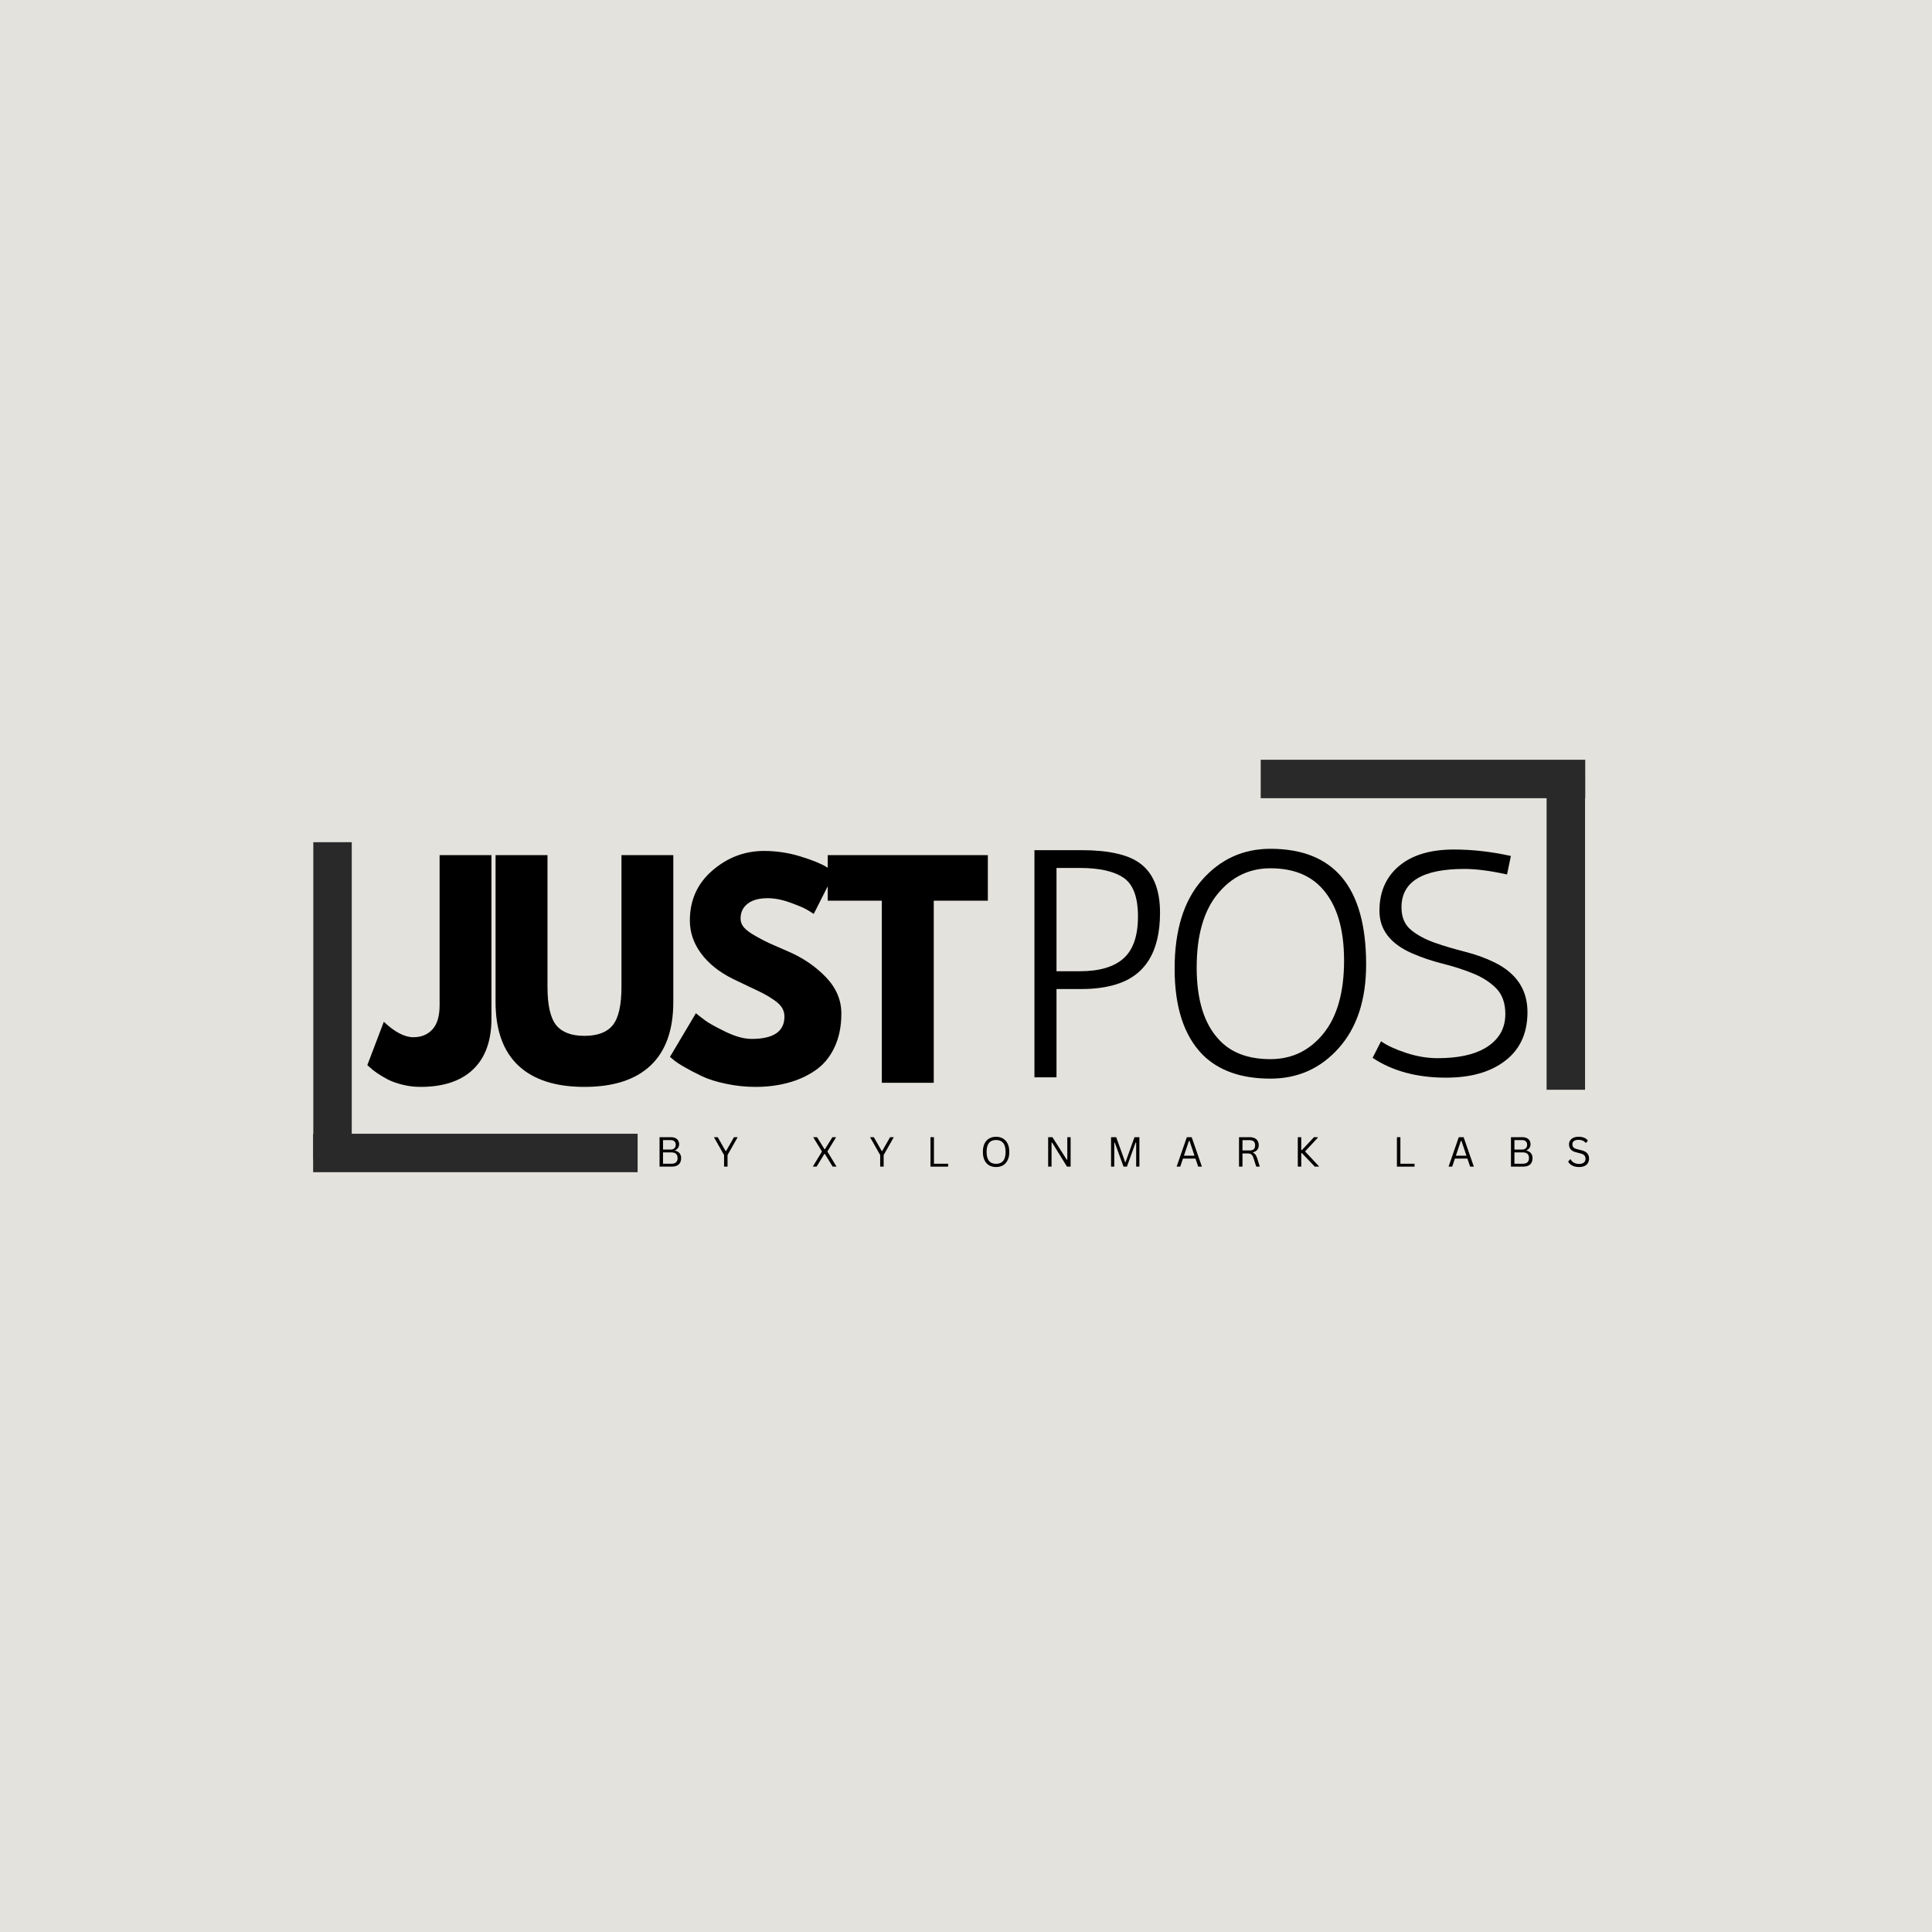 <svg xmlns="http://www.w3.org/2000/svg" xmlns:xlink="http://www.w3.org/1999/xlink" width="500" zoomAndPan="magnify" viewBox="0 0 375 375" height="500" preserveAspectRatio="xMidYMid meet" version="1.2"><defs/><g id="45973a5466"><rect x="0" width="375" y="0" height="375" style="fill:#ffffff;fill-opacity:1;stroke:none;"/><rect x="0" width="375" y="0" height="375" style="fill:#e4e2dc;fill-opacity:1;stroke:none;"/><g style="fill:#000000;fill-opacity:1;"><g transform="translate(72.953, 210.168)"><path style="stroke:none" d="M 22.438 -44.188 L 22.438 -12.484 C 22.438 -8.16 21.25 -4.863 18.875 -2.594 C 16.5 -0.332 13.098 0.797 8.672 0.797 C 7.492 0.797 6.332 0.656 5.188 0.375 C 4.051 0.094 3.086 -0.25 2.297 -0.656 C 1.516 -1.07 0.812 -1.492 0.188 -1.922 C -0.438 -2.359 -0.891 -2.719 -1.172 -3 L -1.656 -3.422 L 1.547 -11.844 C 3.66 -9.844 5.57 -8.844 7.281 -8.844 C 8.82 -8.844 10.055 -9.348 10.984 -10.359 C 11.91 -11.379 12.375 -12.941 12.375 -15.047 L 12.375 -44.188 Z M 22.438 -44.188 "/></g></g><g style="fill:#000000;fill-opacity:1;"><g transform="translate(93.516, 210.168)"><path style="stroke:none" d="M 37.172 -44.188 L 37.172 -15.688 C 37.172 -10.258 35.707 -6.156 32.781 -3.375 C 29.852 -0.594 25.566 0.797 19.922 0.797 C 14.285 0.797 10 -0.594 7.062 -3.375 C 4.133 -6.156 2.672 -10.258 2.672 -15.688 L 2.672 -44.188 L 12.75 -44.188 L 12.75 -18.641 C 12.75 -15.066 13.312 -12.582 14.438 -11.188 C 15.562 -9.801 17.391 -9.109 19.922 -9.109 C 22.461 -9.109 24.297 -9.801 25.422 -11.188 C 26.547 -12.582 27.109 -15.066 27.109 -18.641 L 27.109 -44.188 Z M 37.172 -44.188 "/></g></g><g style="fill:#000000;fill-opacity:1;"><g transform="translate(128.807, 210.168)"><path style="stroke:none" d="M 19.5 -45 C 21.883 -45 24.219 -44.648 26.5 -43.953 C 28.789 -43.254 30.492 -42.566 31.609 -41.891 L 33.203 -40.812 L 29.141 -32.781 C 28.816 -33 28.367 -33.273 27.797 -33.609 C 27.223 -33.953 26.148 -34.406 24.578 -34.969 C 23.016 -35.539 21.551 -35.828 20.188 -35.828 C 18.508 -35.828 17.211 -35.469 16.297 -34.75 C 15.391 -34.039 14.938 -33.082 14.938 -31.875 C 14.938 -31.258 15.148 -30.691 15.578 -30.172 C 16.016 -29.66 16.75 -29.109 17.781 -28.516 C 18.82 -27.93 19.734 -27.457 20.516 -27.094 C 21.297 -26.738 22.508 -26.207 24.156 -25.5 C 27.008 -24.281 29.445 -22.625 31.469 -20.531 C 33.488 -18.445 34.5 -16.082 34.5 -13.438 C 34.5 -10.906 34.039 -8.691 33.125 -6.797 C 32.219 -4.91 30.969 -3.43 29.375 -2.359 C 27.789 -1.285 26.031 -0.492 24.094 0.016 C 22.164 0.535 20.082 0.797 17.844 0.797 C 15.906 0.797 14.008 0.598 12.156 0.203 C 10.301 -0.18 8.75 -0.664 7.5 -1.25 C 6.25 -1.844 5.125 -2.426 4.125 -3 C 3.125 -3.57 2.391 -4.055 1.922 -4.453 L 1.234 -5.031 L 6.266 -13.5 C 6.691 -13.145 7.281 -12.688 8.031 -12.125 C 8.781 -11.57 10.109 -10.832 12.016 -9.906 C 13.93 -8.977 15.625 -8.516 17.094 -8.516 C 21.332 -8.516 23.453 -9.961 23.453 -12.859 C 23.453 -13.461 23.301 -14.02 23 -14.531 C 22.695 -15.051 22.16 -15.57 21.391 -16.094 C 20.629 -16.613 19.953 -17.023 19.359 -17.328 C 18.773 -17.629 17.812 -18.094 16.469 -18.719 C 15.133 -19.344 14.145 -19.816 13.5 -20.141 C 10.82 -21.461 8.75 -23.113 7.281 -25.094 C 5.82 -27.07 5.094 -29.207 5.094 -31.5 C 5.094 -35.457 6.555 -38.695 9.484 -41.219 C 12.41 -43.738 15.75 -45 19.5 -45 Z M 19.5 -45 "/></g></g><g style="fill:#000000;fill-opacity:1;"><g transform="translate(160.241, 210.168)"><path style="stroke:none" d="M 0.422 -35.344 L 0.422 -44.188 L 31.5 -44.188 L 31.5 -35.344 L 21 -35.344 L 21 0 L 10.922 0 L 10.922 -35.344 Z M 0.422 -35.344 "/></g></g><path style="fill:none;stroke-width:10;stroke-linecap:butt;stroke-linejoin:miter;stroke:#292929;stroke-opacity:1;stroke-miterlimit:4;" d="M 0.002 5.001 L 84.434 5.001 " transform="matrix(0.746,0,0,0.746,60.776,220.061)"/><path style="fill:none;stroke-width:10;stroke-linecap:butt;stroke-linejoin:miter;stroke:#292929;stroke-opacity:1;stroke-miterlimit:4;" d="M 0.002 4.999 L 82.466 4.999 " transform="matrix(0,0.746,-0.746,0,68.272,163.467)"/><path style="fill:none;stroke-width:10;stroke-linecap:butt;stroke-linejoin:miter;stroke:#292929;stroke-opacity:1;stroke-miterlimit:4;" d="M 0.002 5.001 L 84.435 5.001 " transform="matrix(-0.746,0,0,-0.746,307.693,154.931)"/><path style="fill:none;stroke-width:10;stroke-linecap:butt;stroke-linejoin:miter;stroke:#292929;stroke-opacity:1;stroke-miterlimit:4;" d="M 0.002 4.999 L 82.466 4.999 " transform="matrix(0,-0.746,0.746,0,300.197,211.525)"/><g style="fill:#000000;fill-opacity:1;"><g transform="translate(195.738, 209.111)"><path style="stroke:none" d="M 5.047 0 L 5.047 -44.094 L 14.172 -44.094 C 19.336 -44.094 23.078 -43.273 25.391 -41.641 C 28.078 -39.754 29.422 -36.52 29.422 -31.938 C 29.422 -24.289 26.477 -19.629 20.594 -17.953 C 18.707 -17.41 16.566 -17.141 14.172 -17.141 L 9.328 -17.141 L 9.328 0 Z M 9.328 -40.641 L 9.328 -20.594 L 13.859 -20.594 C 17.641 -20.594 20.461 -21.422 22.328 -23.078 C 24.203 -24.742 25.141 -27.457 25.141 -31.219 C 25.141 -34.977 24.203 -37.488 22.328 -38.75 C 20.461 -40.008 17.641 -40.641 13.859 -40.641 Z M 9.328 -40.641 "/></g></g><g style="fill:#000000;fill-opacity:1;"><g transform="translate(223.899, 209.111)"><path style="stroke:none" d="M 22.688 -44.359 C 35.07 -44.359 41.266 -36.879 41.266 -21.922 C 41.266 -15.078 39.5 -9.672 35.969 -5.703 C 32.445 -1.734 28.02 0.25 22.688 0.25 C 17.008 0.25 12.617 -1.301 9.516 -4.406 C 5.898 -8.102 4.094 -13.664 4.094 -21.094 C 4.094 -28.531 5.863 -34.266 9.406 -38.297 C 12.957 -42.336 17.383 -44.359 22.688 -44.359 Z M 12.594 -7.438 C 14.906 -4.832 18.27 -3.531 22.688 -3.531 C 26.844 -3.531 30.266 -5.176 32.953 -8.469 C 35.641 -11.77 36.984 -16.504 36.984 -22.672 C 36.984 -28.848 35.578 -33.492 32.766 -36.609 C 30.41 -39.254 27.051 -40.578 22.688 -40.578 C 18.562 -40.578 15.145 -38.914 12.438 -35.594 C 9.727 -32.281 8.375 -27.523 8.375 -21.328 C 8.375 -15.129 9.781 -10.5 12.594 -7.438 Z M 12.594 -7.438 "/></g></g><g style="fill:#000000;fill-opacity:1;"><g transform="translate(263.904, 209.111)"><path style="stroke:none" d="M 29.359 -42.969 L 28.609 -39.375 C 25.367 -40.094 22.613 -40.453 20.344 -40.453 C 12.195 -40.453 8.125 -37.973 8.125 -33.016 C 8.125 -31.117 8.723 -29.664 9.922 -28.656 C 11.117 -27.656 12.629 -26.828 14.453 -26.172 C 16.285 -25.523 18.25 -24.938 20.344 -24.406 C 22.445 -23.883 24.398 -23.18 26.203 -22.297 C 30.453 -20.203 32.578 -16.988 32.578 -12.656 C 32.578 -8.332 30.957 -5.055 27.719 -2.828 C 24.945 -0.898 21.297 0.062 16.766 0.062 C 11.129 0.062 6.379 -1.219 2.516 -3.781 L 4.156 -7 C 5.289 -6.195 6.906 -5.445 9 -4.75 C 11.102 -4.062 13.145 -3.719 15.125 -3.719 C 18.988 -3.719 22.031 -4.348 24.25 -5.609 C 26.938 -7.16 28.281 -9.383 28.281 -12.281 C 28.281 -14.426 27.68 -16.098 26.484 -17.297 C 25.297 -18.492 23.785 -19.457 21.953 -20.188 C 20.129 -20.926 18.164 -21.555 16.062 -22.078 C 13.969 -22.609 12.016 -23.27 10.203 -24.062 C 5.961 -25.914 3.844 -28.664 3.844 -32.312 C 3.844 -35.969 5.102 -38.863 7.625 -41 C 10.145 -43.145 13.711 -44.219 18.328 -44.219 C 21.898 -44.219 25.578 -43.801 29.359 -42.969 Z M 29.359 -42.969 "/></g></g><g style="fill:#000000;fill-opacity:1;"><g transform="translate(127.161, 226.444)"><path style="stroke:none" d="M 0.859 0 L 0.859 -5.719 L 3.031 -5.719 C 3.383 -5.719 3.68 -5.66 3.922 -5.547 C 4.172 -5.43 4.352 -5.27 4.469 -5.062 C 4.594 -4.852 4.656 -4.609 4.656 -4.328 C 4.656 -4.078 4.586 -3.852 4.453 -3.656 C 4.328 -3.457 4.141 -3.301 3.891 -3.188 L 3.891 -3.109 C 4.266 -3.016 4.551 -2.844 4.75 -2.594 C 4.945 -2.344 5.047 -2.031 5.047 -1.656 C 5.047 -1.125 4.891 -0.711 4.578 -0.422 C 4.266 -0.141 3.801 0 3.188 0 Z M 3 -3.312 C 3.312 -3.312 3.555 -3.395 3.734 -3.562 C 3.91 -3.727 4 -3.957 4 -4.25 C 4 -4.551 3.91 -4.773 3.734 -4.922 C 3.566 -5.078 3.32 -5.156 3 -5.156 L 1.531 -5.156 L 1.531 -3.312 Z M 3.141 -0.562 C 3.953 -0.562 4.359 -0.926 4.359 -1.656 C 4.359 -2.395 3.953 -2.766 3.141 -2.766 L 1.531 -2.766 L 1.531 -0.562 Z M 3.141 -0.562 "/></g></g><g style="fill:#000000;fill-opacity:1;"><g transform="translate(138.417, 226.444)"><path style="stroke:none" d="M 2.797 0 L 2.125 0 L 2.125 -2.25 L 0.156 -5.719 L 0.891 -5.719 L 2.422 -3.031 L 2.516 -3.031 L 4.047 -5.719 L 4.766 -5.719 L 2.797 -2.25 Z M 2.797 0 "/></g></g><g style="fill:#000000;fill-opacity:1;"><g transform="translate(149.447, 226.444)"><path style="stroke:none" d=""/></g></g><g style="fill:#000000;fill-opacity:1;"><g transform="translate(157.528, 226.444)"><path style="stroke:none" d="M 0.969 0 L 0.234 0 L 2.016 -2.938 L 0.312 -5.719 L 1.062 -5.719 L 2.5 -3.391 L 2.594 -3.391 L 4.047 -5.719 L 4.766 -5.719 L 3.062 -2.938 L 4.844 0 L 4.094 0 L 2.578 -2.469 L 2.484 -2.469 Z M 0.969 0 "/></g></g><g style="fill:#000000;fill-opacity:1;"><g transform="translate(168.719, 226.444)"><path style="stroke:none" d="M 2.797 0 L 2.125 0 L 2.125 -2.25 L 0.156 -5.719 L 0.891 -5.719 L 2.422 -3.031 L 2.516 -3.031 L 4.047 -5.719 L 4.766 -5.719 L 2.797 -2.25 Z M 2.797 0 "/></g></g><g style="fill:#000000;fill-opacity:1;"><g transform="translate(179.749, 226.444)"><path style="stroke:none" d="M 1.531 -5.719 L 1.531 -0.562 L 4.281 -0.562 L 4.281 0 L 0.859 0 L 0.859 -5.719 Z M 1.531 -5.719 "/></g></g><g style="fill:#000000;fill-opacity:1;"><g transform="translate(190.201, 226.444)"><path style="stroke:none" d="M 3.141 0.078 C 2.641 0.078 2.195 -0.023 1.812 -0.234 C 1.426 -0.453 1.125 -0.781 0.906 -1.219 C 0.688 -1.656 0.578 -2.203 0.578 -2.859 C 0.578 -3.516 0.688 -4.062 0.906 -4.5 C 1.125 -4.938 1.426 -5.258 1.812 -5.469 C 2.195 -5.688 2.641 -5.797 3.141 -5.797 C 3.629 -5.797 4.066 -5.688 4.453 -5.469 C 4.836 -5.258 5.141 -4.938 5.359 -4.5 C 5.586 -4.062 5.703 -3.516 5.703 -2.859 C 5.703 -2.203 5.586 -1.656 5.359 -1.219 C 5.141 -0.781 4.836 -0.453 4.453 -0.234 C 4.066 -0.023 3.629 0.078 3.141 0.078 Z M 3.141 -0.547 C 3.734 -0.547 4.188 -0.727 4.5 -1.094 C 4.82 -1.469 4.984 -2.055 4.984 -2.859 C 4.984 -3.66 4.82 -4.242 4.5 -4.609 C 4.188 -4.984 3.734 -5.172 3.141 -5.172 C 1.91 -5.172 1.297 -4.398 1.297 -2.859 C 1.297 -1.316 1.91 -0.547 3.141 -0.547 Z M 3.141 -0.547 "/></g></g><g style="fill:#000000;fill-opacity:1;"><g transform="translate(202.587, 226.444)"><path style="stroke:none" d="M 1.516 0 L 0.859 0 L 0.859 -5.719 L 1.688 -5.719 L 4.469 -1.344 L 4.578 -1.359 L 4.578 -5.719 L 5.219 -5.719 L 5.219 0 L 4.516 0 L 1.625 -4.672 L 1.516 -4.656 Z M 1.516 0 "/></g></g><g style="fill:#000000;fill-opacity:1;"><g transform="translate(214.796, 226.444)"><path style="stroke:none" d="M 1.484 0 L 0.859 0 L 0.859 -5.719 L 1.859 -5.719 L 3.594 -0.875 L 3.672 -0.875 L 5.406 -5.719 L 6.359 -5.719 L 6.359 0 L 5.734 0 L 5.734 -4.656 L 5.625 -4.672 L 3.938 0 L 3.281 0 L 1.578 -4.672 L 1.484 -4.656 Z M 1.484 0 "/></g></g><g style="fill:#000000;fill-opacity:1;"><g transform="translate(228.147, 226.444)"><path style="stroke:none" d="M 5.141 0 L 4.422 0 L 3.891 -1.562 L 1.469 -1.562 L 0.938 0 L 0.234 0 L 2.219 -5.719 L 3.156 -5.719 Z M 2.625 -5.016 L 1.656 -2.125 L 3.703 -2.125 L 2.734 -5.016 Z M 2.625 -5.016 "/></g></g><g style="fill:#000000;fill-opacity:1;"><g transform="translate(239.634, 226.444)"><path style="stroke:none" d="M 0.859 0 L 0.859 -5.719 L 2.938 -5.719 C 3.32 -5.719 3.645 -5.648 3.906 -5.516 C 4.164 -5.391 4.359 -5.211 4.484 -4.984 C 4.617 -4.754 4.688 -4.484 4.688 -4.172 C 4.688 -3.816 4.598 -3.523 4.422 -3.297 C 4.242 -3.066 3.969 -2.895 3.594 -2.781 L 3.594 -2.688 C 3.781 -2.613 3.93 -2.5 4.047 -2.344 C 4.16 -2.188 4.27 -1.957 4.375 -1.656 L 4.891 0 L 4.203 0 L 3.641 -1.75 C 3.566 -1.957 3.484 -2.117 3.391 -2.234 C 3.305 -2.348 3.195 -2.43 3.062 -2.484 C 2.926 -2.535 2.754 -2.562 2.547 -2.562 L 1.531 -2.562 L 1.531 0 Z M 2.922 -3.141 C 3.273 -3.141 3.539 -3.219 3.719 -3.375 C 3.895 -3.539 3.984 -3.797 3.984 -4.141 C 3.984 -4.473 3.895 -4.723 3.719 -4.891 C 3.539 -5.055 3.273 -5.141 2.922 -5.141 L 1.531 -5.141 L 1.531 -3.141 Z M 2.922 -3.141 "/></g></g><g style="fill:#000000;fill-opacity:1;"><g transform="translate(251.043, 226.444)"><path style="stroke:none" d="M 0.859 0 L 0.859 -5.719 L 1.531 -5.719 L 1.531 -3.219 L 1.656 -3.219 L 4 -5.719 L 4.734 -5.719 L 4.734 -5.609 L 2.266 -2.953 L 4.938 -0.094 L 4.938 0 L 4.156 0 L 1.656 -2.625 L 1.531 -2.625 L 1.531 0 Z M 0.859 0 "/></g></g><g style="fill:#000000;fill-opacity:1;"><g transform="translate(262.202, 226.444)"><path style="stroke:none" d=""/></g></g><g style="fill:#000000;fill-opacity:1;"><g transform="translate(270.283, 226.444)"><path style="stroke:none" d="M 1.531 -5.719 L 1.531 -0.562 L 4.281 -0.562 L 4.281 0 L 0.859 0 L 0.859 -5.719 Z M 1.531 -5.719 "/></g></g><g style="fill:#000000;fill-opacity:1;"><g transform="translate(280.93, 226.444)"><path style="stroke:none" d="M 5.141 0 L 4.422 0 L 3.891 -1.562 L 1.469 -1.562 L 0.938 0 L 0.234 0 L 2.219 -5.719 L 3.156 -5.719 Z M 2.625 -5.016 L 1.656 -2.125 L 3.703 -2.125 L 2.734 -5.016 Z M 2.625 -5.016 "/></g></g><g style="fill:#000000;fill-opacity:1;"><g transform="translate(292.418, 226.444)"><path style="stroke:none" d="M 0.859 0 L 0.859 -5.719 L 3.031 -5.719 C 3.383 -5.719 3.68 -5.66 3.922 -5.547 C 4.172 -5.43 4.352 -5.27 4.469 -5.062 C 4.594 -4.852 4.656 -4.609 4.656 -4.328 C 4.656 -4.078 4.586 -3.852 4.453 -3.656 C 4.328 -3.457 4.141 -3.301 3.891 -3.188 L 3.891 -3.109 C 4.266 -3.016 4.551 -2.844 4.75 -2.594 C 4.945 -2.344 5.047 -2.031 5.047 -1.656 C 5.047 -1.125 4.891 -0.711 4.578 -0.422 C 4.266 -0.141 3.801 0 3.188 0 Z M 3 -3.312 C 3.312 -3.312 3.555 -3.395 3.734 -3.562 C 3.91 -3.727 4 -3.957 4 -4.25 C 4 -4.551 3.91 -4.773 3.734 -4.922 C 3.566 -5.078 3.32 -5.156 3 -5.156 L 1.531 -5.156 L 1.531 -3.312 Z M 3.141 -0.562 C 3.953 -0.562 4.359 -0.926 4.359 -1.656 C 4.359 -2.395 3.953 -2.766 3.141 -2.766 L 1.531 -2.766 L 1.531 -0.562 Z M 3.141 -0.562 "/></g></g><g style="fill:#000000;fill-opacity:1;"><g transform="translate(303.983, 226.444)"><path style="stroke:none" d="M 2.5 0.078 C 2.133 0.078 1.812 0.031 1.531 -0.062 C 1.25 -0.164 1.008 -0.297 0.812 -0.453 C 0.625 -0.609 0.484 -0.781 0.391 -0.969 L 0.766 -1.422 L 0.859 -1.422 C 1.211 -0.828 1.758 -0.531 2.5 -0.531 C 2.926 -0.531 3.242 -0.617 3.453 -0.797 C 3.66 -0.973 3.766 -1.223 3.766 -1.547 C 3.766 -1.734 3.727 -1.891 3.656 -2.016 C 3.594 -2.148 3.484 -2.266 3.328 -2.359 C 3.172 -2.453 2.953 -2.531 2.672 -2.594 L 2.016 -2.766 C 1.516 -2.879 1.145 -3.066 0.906 -3.328 C 0.676 -3.586 0.562 -3.922 0.562 -4.328 C 0.562 -4.609 0.633 -4.859 0.781 -5.078 C 0.926 -5.305 1.141 -5.484 1.422 -5.609 C 1.703 -5.734 2.035 -5.797 2.422 -5.797 C 2.848 -5.797 3.207 -5.734 3.5 -5.609 C 3.801 -5.492 4.039 -5.312 4.219 -5.062 L 3.891 -4.625 L 3.797 -4.625 C 3.629 -4.82 3.43 -4.969 3.203 -5.062 C 2.984 -5.156 2.723 -5.203 2.422 -5.203 C 2.023 -5.203 1.723 -5.125 1.516 -4.969 C 1.316 -4.82 1.219 -4.613 1.219 -4.344 C 1.219 -4.082 1.289 -3.875 1.438 -3.719 C 1.594 -3.57 1.848 -3.457 2.203 -3.375 L 2.875 -3.203 C 3.438 -3.078 3.836 -2.879 4.078 -2.609 C 4.328 -2.336 4.453 -1.992 4.453 -1.578 C 4.453 -1.254 4.379 -0.969 4.234 -0.719 C 4.098 -0.469 3.879 -0.27 3.578 -0.125 C 3.285 0.008 2.926 0.078 2.5 0.078 Z M 2.5 0.078 "/></g></g></g></svg>